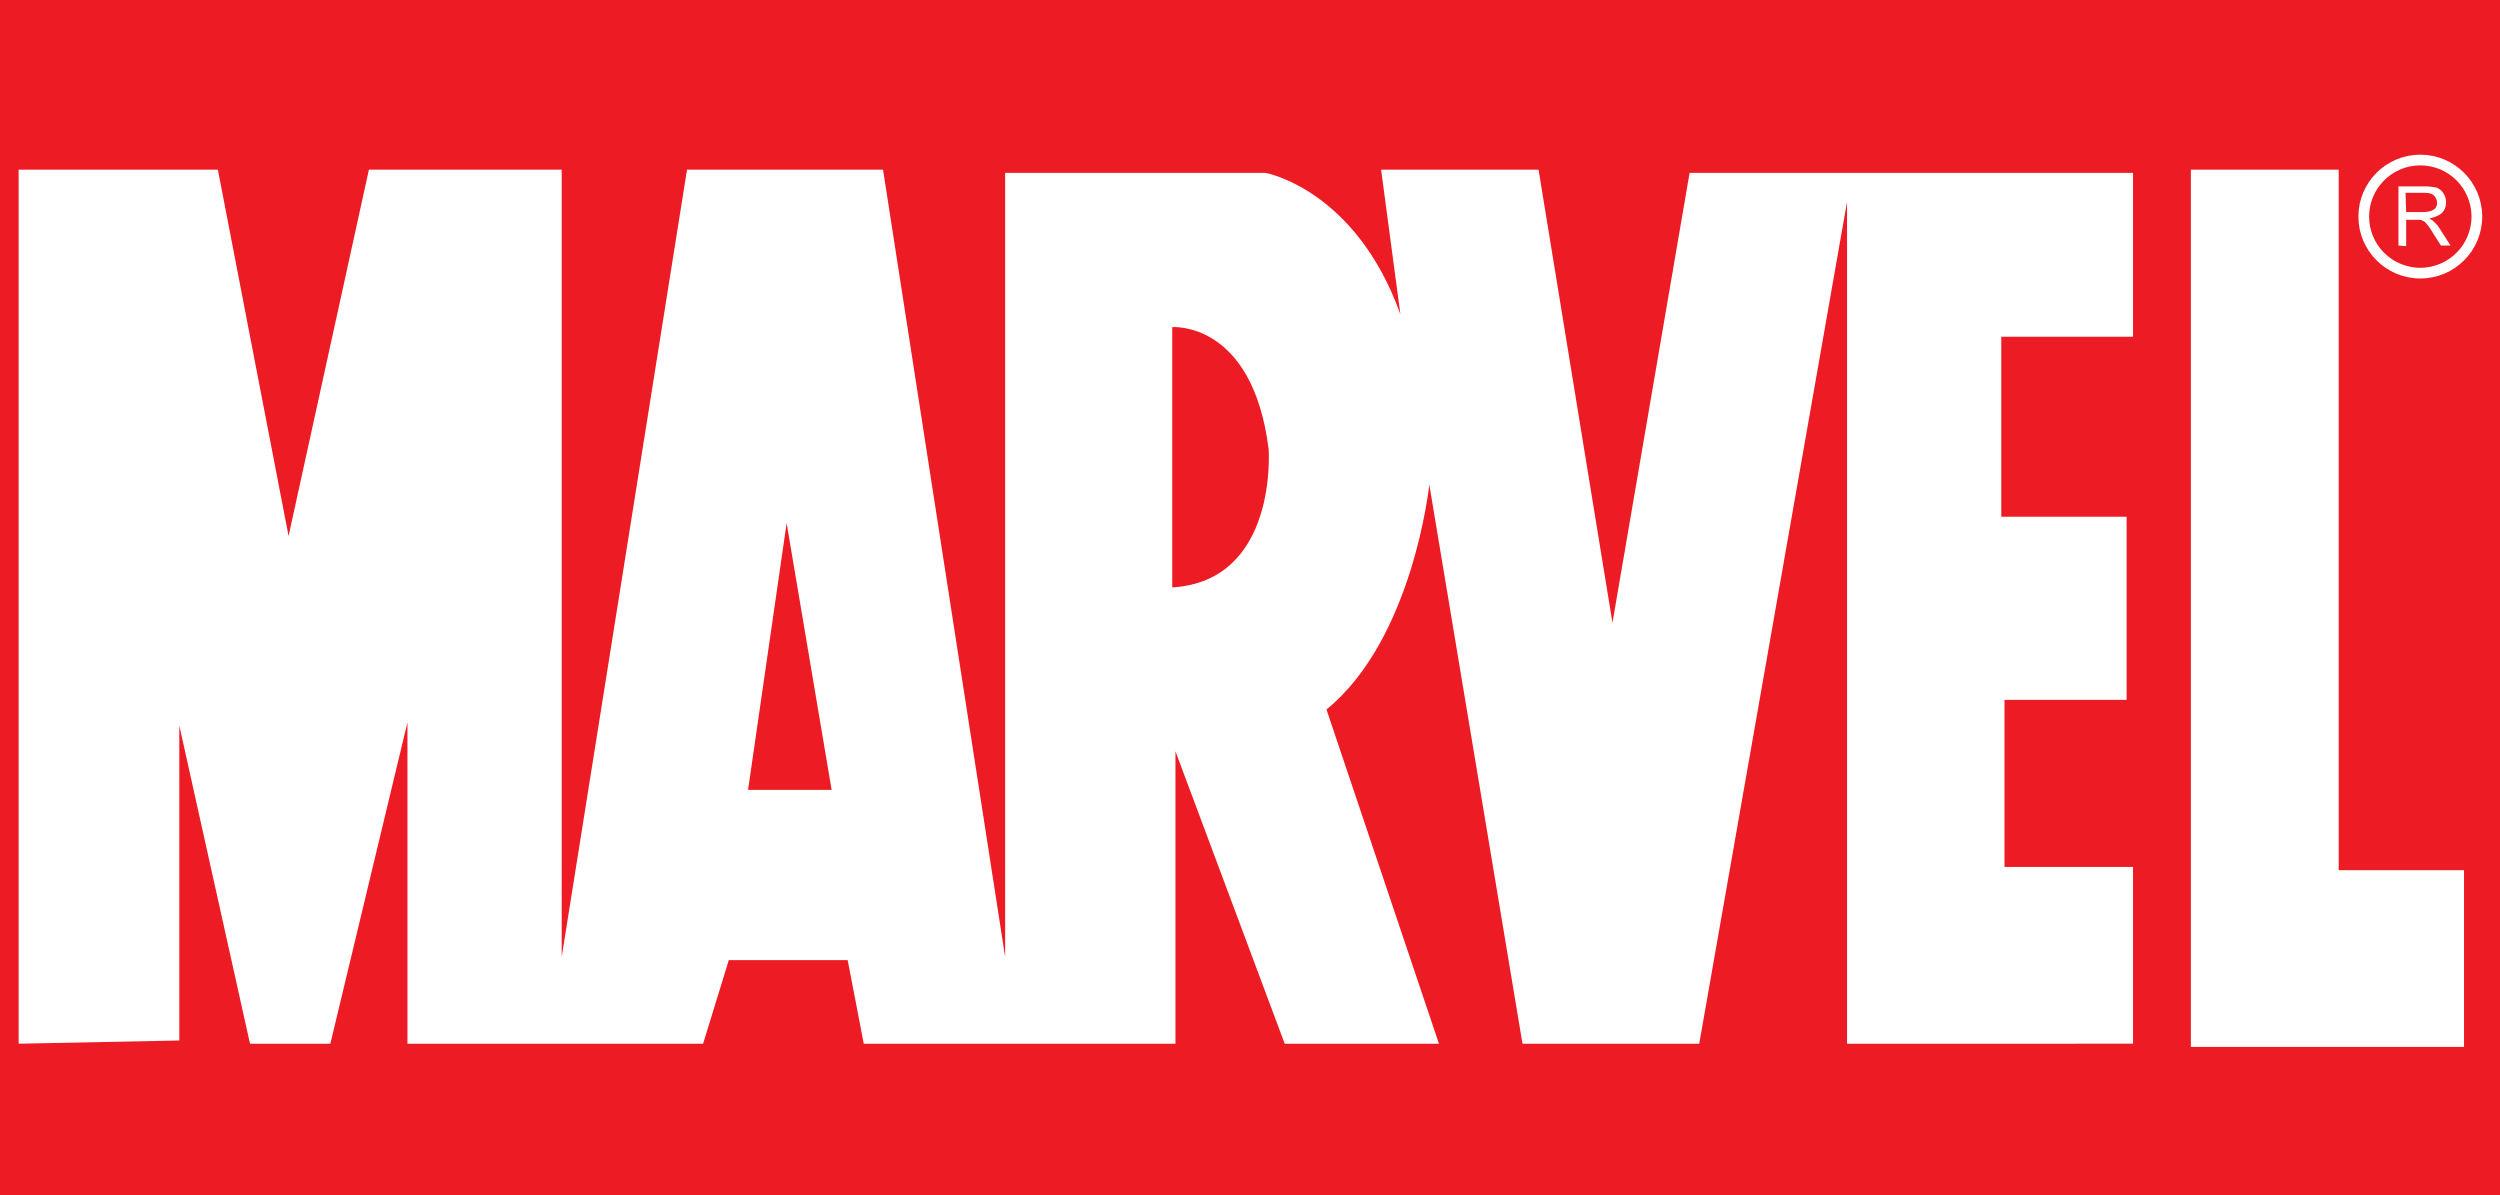 <?xml version="1.0" encoding="utf-8"?>
<!-- Generator: Adobe Illustrator 19.0.0, SVG Export Plug-In . SVG Version: 6.00 Build 0)  -->
<svg version="1.1" id="Capa_1" xmlns="http://www.w3.org/2000/svg" xmlns:xlink="http://www.w3.org/1999/xlink" x="0px" y="0px"
	 viewBox="-282 408 389 186" style="enable-background:new -282 408 389 186;" xml:space="preserve">
<style type="text/css">
	.st0{fill:#ED1B24;}
	.st1{fill:#FFFFFF;}
	.st2{fill:none;stroke:#FFFFFF;stroke-width:1.667;}
</style>
<g>
	<rect x="-296" y="408" class="st0" width="411" height="186"/>
	<polygon class="st1" points="58.9,434.4 81.9,434.4 81.9,543.4 101.4,543.4 101.4,570.9 58.9,570.9 	"/>
	<g>
		<circle class="st2" cx="94.6" cy="441.7" r="8.8"/>
		<path class="st1" d="M91.2,446.2V437h4.1c0.8,0,1.4,0.1,1.9,0.2c0.4,0.2,0.8,0.5,1,0.9c0.3,0.4,0.4,0.9,0.4,1.4
			c0,0.7-0.2,1.2-0.6,1.6s-1.1,0.7-2,0.9c0.3,0.2,0.6,0.3,0.7,0.5c0.4,0.3,0.7,0.7,1,1.2l1.6,2.5h-1.5l-1.2-1.9
			c-0.4-0.6-0.6-1-0.9-1.3c-0.2-0.3-0.4-0.5-0.6-0.6s-0.4-0.2-0.6-0.2c-0.1,0-0.4,0-0.7,0h-1.4v4.1L91.2,446.2L91.2,446.2z
			 M92.4,441H95c0.6,0,1-0.1,1.3-0.2c0.3-0.1,0.6-0.3,0.7-0.5c0.2-0.3,0.2-0.5,0.2-0.8c0-0.4-0.2-0.8-0.5-1.1
			c-0.3-0.3-0.8-0.4-1.5-0.4h-2.9L92.4,441L92.4,441z"/>
	</g>
	<path class="st1" d="M-279.1,570.4v-136h31l11,57l12.5-57h30v122.5l19.5-122.5h30.5l19,122.5v-122h40.5c0,0,14,2.5,21,22l-3-22.5
		h24.5l11.5,70.5l12-70h69v25.5H29.4v28h19.5v28.5h-19v26h20v27.5H5.4v-131l-23,131h-27.5l-14.5-87c0,0-2.5,24-16,35l17.5,52h-24
		l-17-45.5v45.5h-48.5l-2.5-13h-18.5l-4,13h-46v-50l-12,50h-12.5l-11-49.5v49L-279.1,570.4z M-152.6,530.9l-7-41.5l-6,41.5H-152.6z
		 M-99.6,499.4c16.5-1,15-21.5,15-21.5c-2.5-20-15-19-15-19V499.4z"/>
</g>
</svg>
